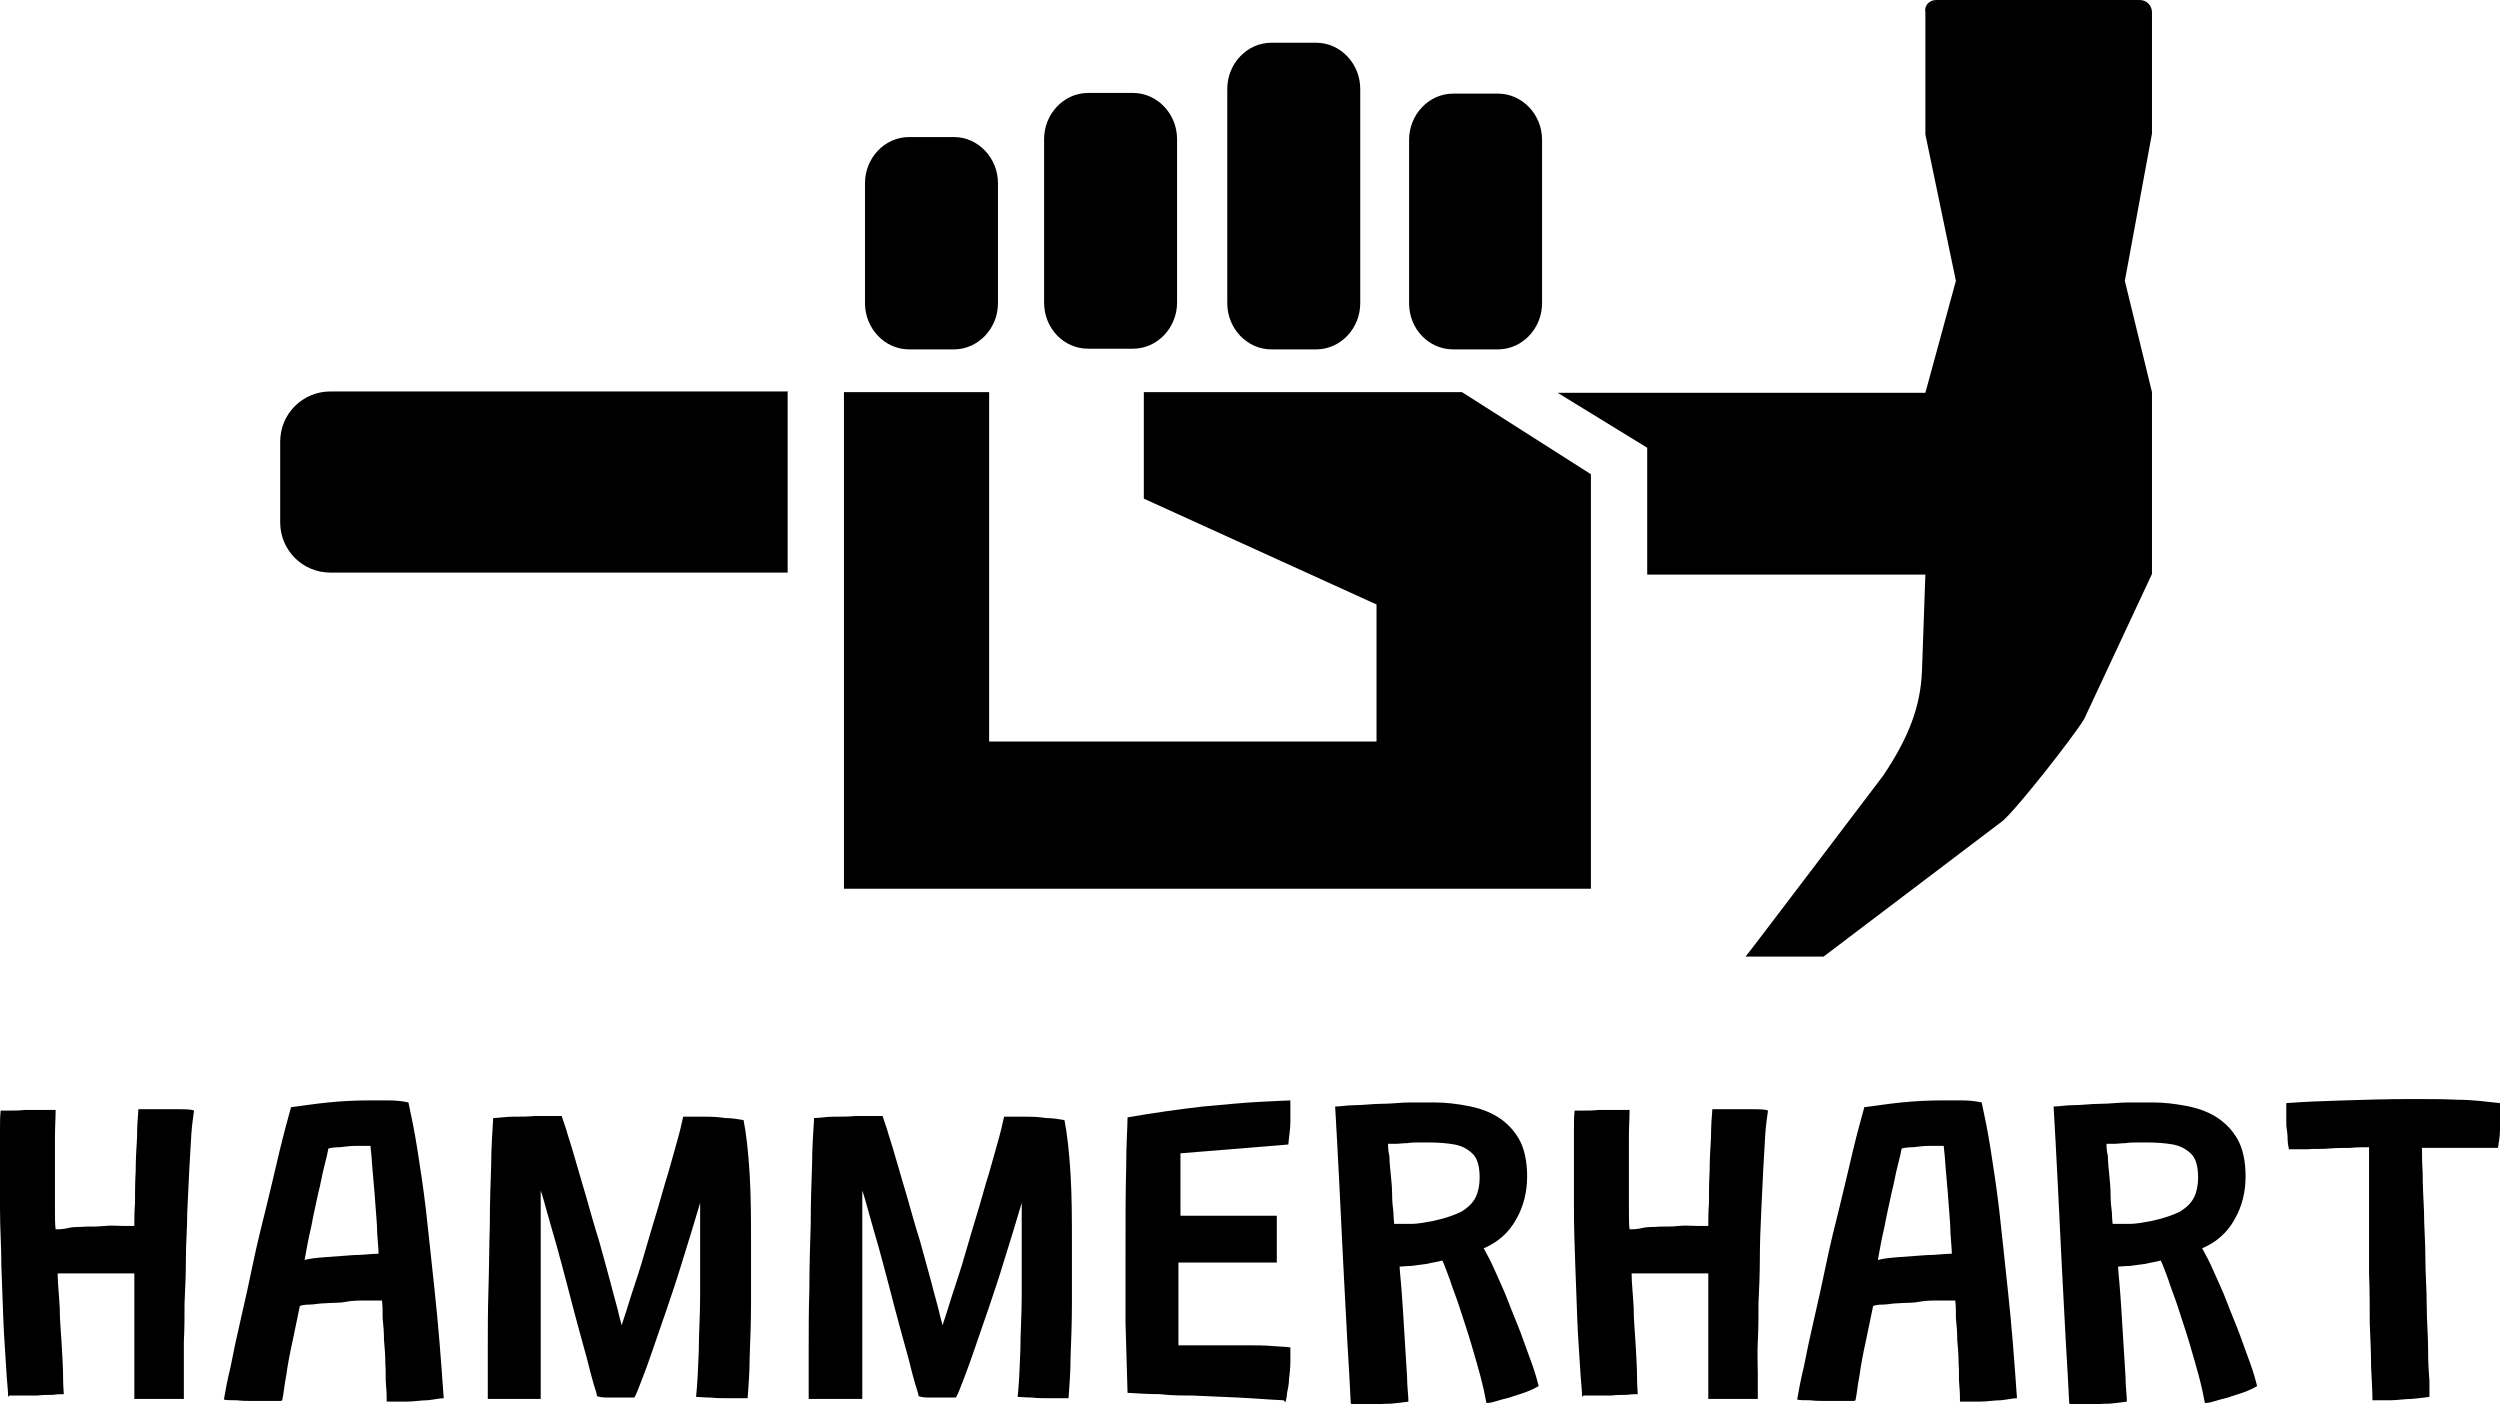 <?xml version="1.0" encoding="UTF-8"?>
<svg id="a" data-name="Ebene_1" xmlns="http://www.w3.org/2000/svg" viewBox="0 0 368.5 207">
  <g id="b" data-name="Ebene_1">
    <g>
      <g>
        <path d="M124.4,57.8v73.2h110.1v-61.1l-19-12.1h-46.9v15.7l34.3,15.6v20.2h-57.1v-51.5h-21.5.1ZM207.7,20.6v24.1c0,3.8,2.9,6.8,6.5,6.8h6.6c3.6,0,6.5-3.1,6.5-6.8v-24.1c0-3.7-2.9-6.8-6.5-6.8h-6.6c-3.6,0-6.5,3.1-6.5,6.8h0ZM180.9,13.1v31.6c0,3.7,2.9,6.8,6.5,6.8h6.6c3.6,0,6.5-3.1,6.5-6.8V13.1c0-3.7-2.9-6.8-6.5-6.8h-6.6c-3.6,0-6.5,3.1-6.5,6.8h0ZM153.9,44.6c0,3.8,2.9,6.8,6.5,6.8h6.6c3.6,0,6.5-3.1,6.5-6.8v-24.1c0-3.7-2.9-6.8-6.5-6.8h-6.6c-3.6,0-6.5,3.1-6.5,6.8v24.1h0ZM134,51.5h6.6c3.6,0,6.5-3.1,6.5-6.8v-17.7c0-3.7-2.9-6.8-6.5-6.8h-6.6c-3.6,0-6.5,3.1-6.5,6.8v17.7c0,3.7,2.9,6.8,6.5,6.8"/>
        <path d="M116.2,57.7H48.7c-4.1,0-7.4,3.3-7.4,7.4v11.9c0,4.1,3.3,7.4,7.4,7.4h67.4v-26.8l.1.1Z"/>
        <path d="M317.2,19.7l-4,21.7,4,16.4v26.8l-10,21.4c-1.5,2.5-9.8,13.1-12,15l-26.4,20h-11.5c0,.1,20.3-26.7,20.3-26.7,1.8-2.7,3.2-5.2,4.2-7.9.9-2.4,1.4-4.9,1.5-7.5l.5-14.2h-41v-18.7l-13.2-8.1h54.2l4.5-16.5-4.5-21.6V1.8c-.2-1,.6-1.8,1.6-1.8h30c1,0,1.8.8,1.8,1.8v17.9Z"/>
      </g>
      <g>
        <path d="M1.2,205.9c0-1-.2-2.4-.3-4.4-.1-2-.3-4.2-.4-6.8-.1-2.6-.2-5.3-.3-8.1,0-2.8-.2-5.6-.2-8.4v-11.5c0-1.2,0-2.2.1-3h1.3c.7,0,1.4,0,2.3-.1h4.5c0,1.2-.1,2.5-.1,4.1v9.9c0,1.8,0,3,.1,3.6.5,0,1.1,0,1.9-.2s1.6-.1,2.6-.2c.9,0,1.9,0,2.8-.1s1.8,0,2.5,0h1.8c0-.9,0-2,.1-3.4,0-1.4,0-3,.1-4.7,0-1.7.1-3.3.2-4.9,0-1.6.1-3,.2-4.2h5.9c1,0,1.8,0,2.3.2-.1.8-.3,2-.4,3.5s-.2,3.3-.3,5.2c-.1,2-.2,4.1-.3,6.3,0,2.2-.2,4.5-.2,6.8s-.1,4.5-.2,6.6c0,1.9,0,3.8-.1,5.6v8.5h-7.3v-18.5h-11.3c0,1.4.2,3.1.3,5,0,1.9.2,3.7.3,5.6s.2,3.4.2,4.7.1,2.2.1,2.5c-.4,0-.9,0-1.6.1-.7,0-1.5,0-2.3.1H1.4l-.2.2Z"/>
        <path d="M41.4,206.5h-4.1c-.8,0-1.6,0-2.4-.1-.8,0-1.4,0-1.9-.1.2-1.2.5-2.8,1-4.9.4-2.1.9-4.4,1.5-7s1.2-5.3,1.8-8.2,1.3-5.7,2-8.5,1.3-5.5,1.9-8c.6-2.5,1.2-4.7,1.7-6.5,1.6-.2,3.5-.5,5.5-.7s4-.3,6-.3h2.9c1,0,2,.1,2.9.3.4,1.9.9,4.2,1.3,6.8.4,2.6.9,5.7,1.3,9.2.4,3.5.8,7.5,1.3,12.1.5,4.6.9,9.7,1.3,15.5-.6,0-1.4.2-2.4.3-1,0-2,.2-3.1.2h-2.9c0-.6,0-1.4-.1-2.4s0-2-.1-3.2c0-1.2-.1-2.3-.2-3.5,0-1.2-.1-2.2-.2-3.2,0-1,0-1.9-.1-2.6h-2.5c-.9,0-1.9,0-2.9.2s-2,.1-2.9.2c-.9,0-1.7.2-2.4.2s-1.1.1-1.4.2c-.4,1.8-.7,3.5-1.1,5.3-.4,1.8-.7,3.4-.9,4.9-.3,1.5-.4,2.8-.6,3.7l-.2.1ZM45,185.7c.7-.2,1.7-.3,3-.4,1.3-.1,2.7-.2,4.1-.3,1.4,0,2.6-.2,3.7-.2,0-.6-.1-1.6-.2-3,0-1.4-.2-3-.3-4.7s-.3-3.3-.4-4.8c-.1-1.5-.2-2.6-.3-3.4h-2c-.9,0-1.7.1-2.5.2-.8,0-1.4.1-1.7.2-.1.6-.3,1.5-.6,2.6s-.5,2.5-.9,4c-.3,1.5-.7,3.1-1,4.8-.4,1.7-.7,3.3-1,5h.1Z"/>
        <path d="M71.9,206.2v-7.2c0-2.8,0-5.8.1-9s.1-6.4.2-9.5c0-3.2.1-6.1.2-8.8,0-2.7.2-5,.3-6.9.8,0,1.8-.2,2.9-.2s2.2,0,3.2-.1h4s.2.7.6,1.8c.3,1.1.8,2.5,1.3,4.3s1.1,3.7,1.7,5.8,1.2,4.3,1.9,6.5c.6,2.2,1.2,4.3,1.7,6.2.5,2,1,3.6,1.3,5,.4,1.4.6,2.4.6,2.9h-.9c.3-.6.7-1.8,1.2-3.4.5-1.6,1.1-3.5,1.8-5.6.7-2.1,1.3-4.4,2-6.7s1.4-4.6,2-6.8c.7-2.2,1.2-4.2,1.7-5.9s.8-3.1,1-4h2.8c1.1,0,2.2,0,3.4.2,1.1,0,2,.2,2.7.3.4,2,.7,4.7.9,8,.2,3.3.2,6.8.2,10.5v8.4c0,2.8-.1,5.5-.2,8,0,2.5-.2,4.5-.3,6.1h-2.7c-1,0-1.9,0-2.8-.1-.9,0-1.6-.1-2.1-.1.2-1.9.3-4.2.4-6.8,0-2.6.2-5.3.2-8.1v-13.7c-.3,1-.7,2.3-1.2,4s-1.1,3.5-1.7,5.5-1.3,4-2,6.1-1.4,4-2,5.8-1.2,3.4-1.7,4.7-.8,2.1-1.1,2.6h-3.8c-.5,0-1.1,0-1.7-.2,0-.2-.2-.9-.5-1.8-.3-1-.6-2.2-1-3.8-.4-1.5-.9-3.2-1.4-5.1-.5-1.9-1-3.7-1.5-5.7-.5-1.9-1-3.8-1.5-5.6s-1-3.4-1.4-4.9c-.4-1.4-.7-2.6-1-3.4v30.7h-8,.2Z"/>
        <path d="M119.2,206.2v-7.2c0-2.8,0-5.8.1-9,0-3.2.1-6.4.2-9.5,0-3.2.1-6.1.2-8.8,0-2.7.2-5,.3-6.9.8,0,1.8-.2,2.9-.2s2.2,0,3.2-.1h4s.2.7.6,1.8c.3,1.1.8,2.5,1.3,4.3s1.1,3.7,1.7,5.8c.6,2.1,1.2,4.3,1.9,6.5.6,2.2,1.2,4.3,1.7,6.2.5,2,1,3.6,1.3,5,.4,1.4.6,2.4.6,2.9h-.9c.3-.6.7-1.8,1.2-3.4.5-1.6,1.1-3.5,1.8-5.6s1.3-4.4,2-6.7,1.4-4.6,2-6.8c.7-2.2,1.2-4.2,1.7-5.9s.8-3.1,1-4h2.8c1.1,0,2.2,0,3.4.2,1.1,0,2,.2,2.7.3.4,2,.7,4.7.9,8s.2,6.8.2,10.5v8.4c0,2.9-.1,5.5-.2,8,0,2.5-.2,4.5-.3,6.1h-2.7c-1,0-1.9,0-2.7-.1-.9,0-1.6-.1-2.1-.1.2-1.9.3-4.2.4-6.8,0-2.6.2-5.3.2-8.1v-13.7c-.3,1-.7,2.3-1.2,4s-1.1,3.5-1.7,5.5c-.6,2-1.3,4-2,6.1s-1.4,4-2,5.8-1.2,3.4-1.7,4.7-.8,2.1-1.1,2.6h-3.8c-.5,0-1.1,0-1.7-.2,0-.2-.2-.9-.5-1.8-.3-1-.6-2.2-1-3.8-.4-1.5-.9-3.2-1.4-5.1s-1-3.7-1.5-5.7c-.5-1.9-1-3.8-1.5-5.6s-1-3.4-1.4-4.9c-.4-1.4-.7-2.6-1-3.4v30.7h-8,.1Z"/>
        <path d="M189.2,206.4c-2.3-.1-4.5-.3-6.7-.4-2.2-.1-4.5-.2-6.8-.3-1.5,0-3.1,0-4.7-.2-1.6,0-3.2-.1-4.8-.2-.1-3.5-.2-7-.3-10.4v-9.6c0-5.3,0-9.7.1-13.2,0-3.5.2-6,.2-7.4,4-.7,7.7-1.2,11.1-1.6,3.4-.3,6.3-.6,8.6-.7,2.3-.1,3.8-.2,4.3-.2v3.2c0,1-.2,2.1-.3,3.3l-15.9,1.3v9.2h14.2v6.9h-14.5v12.2h10.1c1.3,0,2.6,0,3.7.1s2,.1,2.7.2v2.2c0,.8-.1,1.7-.2,2.5,0,.8-.2,1.5-.3,2.1,0,.6-.2,1-.2,1.3l-.3-.3Z"/>
        <path d="M199.1,206.8c-.1-2.5-.3-5.5-.5-9-.2-3.6-.4-7.4-.6-11.4-.2-4.1-.4-8.1-.6-12.2-.2-4-.4-7.7-.6-11.1.8,0,1.8-.2,3-.2s2.5-.2,3.9-.2,2.8-.2,4.1-.2h3.6c1.7,0,3.3.2,4.9.5,1.6.3,3.1.8,4.4,1.6,1.3.8,2.4,1.9,3.2,3.3.8,1.4,1.2,3.3,1.2,5.5s-.5,4.4-1.6,6.3c-1.1,2-2.7,3.4-4.8,4.3.5.9,1.1,2,1.7,3.4.6,1.4,1.3,2.8,1.9,4.4.6,1.6,1.3,3.2,1.9,4.8.6,1.6,1.1,3.1,1.6,4.4.5,1.4.8,2.5,1,3.3-.5.3-1.1.6-1.9.9-.8.3-1.6.5-2.4.8-.8.2-1.6.4-2.2.6-.6.2-1,.2-1.2.2-.2-1.1-.5-2.5-.9-4s-.9-3.2-1.4-4.9-1.1-3.4-1.6-5-1.1-3-1.5-4.3c-.5-1.3-.8-2.2-1.1-2.8-.7.2-1.5.3-2.3.5-.8.1-1.6.2-2.3.3-.7,0-1.3.1-1.7.1,0,.4.1,1.2.2,2.4s.2,2.5.3,4.1.2,3.2.3,4.9.2,3.3.3,4.8c0,1.5.2,2.7.2,3.7-.7.1-1.5.2-2.5.3-1,0-2,.1-3,.1h-2.9l-.1-.2ZM205.5,180.4h2.6c.8,0,1.9-.2,3-.4,1.9-.4,3.3-.9,4.3-1.4,1-.6,1.7-1.3,2.1-2.1.4-.8.6-1.8.6-2.9,0-1.6-.3-2.8-1-3.5s-1.6-1.2-2.7-1.4c-1.1-.2-2.4-.3-3.8-.3s-.8,0-1.4,0-1.2,0-1.8.1c-.6,0-1.2.1-1.7.1h-1.1c0,.4,0,1,.2,1.8,0,.8.1,1.7.2,2.7s.2,2,.2,3,.1,1.9.2,2.7c0,.8.1,1.3.1,1.6h0Z"/>
        <path d="M233.2,205.9c0-1-.2-2.4-.3-4.4s-.3-4.2-.4-6.8c-.1-2.6-.2-5.3-.3-8.1s-.2-5.6-.2-8.4v-11.5c0-1.2,0-2.2.1-3h1.3c.7,0,1.4,0,2.3-.1h4.5c0,1.2-.1,2.5-.1,4.1v9.9c0,1.8,0,3,.1,3.6.5,0,1.1,0,1.9-.2s1.6-.1,2.6-.2c.9,0,1.9,0,2.8-.1s1.8,0,2.5,0h1.8c0-.9,0-2,.1-3.4,0-1.4,0-3,.1-4.7,0-1.7.1-3.3.2-4.9,0-1.6.1-3,.2-4.2h5.9c1,0,1.8,0,2.3.2-.1.8-.3,2-.4,3.5s-.2,3.3-.3,5.2c-.1,2-.2,4.1-.3,6.3s-.2,4.5-.2,6.8-.1,4.5-.2,6.6c0,1.9,0,3.8-.1,5.6s0,3.4,0,4.9v3.6h-7.3v-18.5h-11.3c0,1.4.2,3.1.3,5,0,1.9.2,3.7.3,5.6s.2,3.4.2,4.7.1,2.2.1,2.5c-.4,0-.9,0-1.6.1-.7,0-1.5,0-2.3.1h-4.1l-.2.2Z"/>
        <path d="M273.3,206.5h-4.1c-.8,0-1.6,0-2.4-.1-.8,0-1.4,0-1.9-.1.2-1.2.5-2.8,1-4.9.4-2.1.9-4.4,1.5-7s1.2-5.3,1.8-8.2c.6-2.9,1.3-5.7,2-8.5s1.3-5.5,1.9-8,1.2-4.7,1.7-6.5c1.6-.2,3.5-.5,5.5-.7s4-.3,6-.3h2.9c1,0,2,.1,2.9.3.4,1.9.9,4.2,1.3,6.8s.9,5.7,1.3,9.2.8,7.5,1.3,12.1.9,9.7,1.3,15.5c-.6,0-1.4.2-2.4.3-1,0-2,.2-3.1.2h-2.9c0-.6,0-1.4-.1-2.4s0-2-.1-3.2c0-1.2-.1-2.3-.2-3.5,0-1.2-.1-2.2-.2-3.2,0-1,0-1.9-.1-2.6h-2.5c-.9,0-1.9,0-2.9.2s-2,.1-2.9.2c-.9,0-1.7.2-2.4.2s-1.1.1-1.4.2c-.4,1.8-.7,3.5-1.1,5.3s-.7,3.4-.9,4.9c-.3,1.5-.4,2.8-.6,3.7l-.2.1ZM276.9,185.7c.7-.2,1.7-.3,3-.4,1.3-.1,2.7-.2,4.1-.3,1.4,0,2.6-.2,3.7-.2,0-.6-.1-1.6-.2-3,0-1.4-.2-3-.3-4.7s-.3-3.3-.4-4.8-.2-2.6-.3-3.4h-2c-.9,0-1.7.1-2.5.2-.8,0-1.4.1-1.7.2-.1.6-.3,1.5-.6,2.6-.3,1.1-.5,2.5-.9,4-.3,1.5-.7,3.1-1,4.8-.4,1.7-.7,3.3-1,5h.1Z"/>
        <path d="M305,206.8c-.1-2.5-.3-5.5-.5-9-.2-3.6-.4-7.4-.6-11.4-.2-4.1-.4-8.1-.6-12.2-.2-4-.4-7.7-.6-11.1.8,0,1.8-.2,3-.2s2.5-.2,3.9-.2,2.8-.2,4.1-.2h3.6c1.7,0,3.3.2,4.9.5s3.1.8,4.4,1.6,2.4,1.9,3.2,3.3c.8,1.4,1.2,3.3,1.2,5.5s-.5,4.4-1.6,6.3c-1.1,2-2.7,3.4-4.8,4.3.5.9,1.1,2,1.7,3.4s1.3,2.8,1.9,4.4c.6,1.6,1.3,3.2,1.9,4.8s1.1,3.1,1.6,4.4c.5,1.4.8,2.5,1,3.3-.5.3-1.1.6-1.9.9-.8.3-1.6.5-2.4.8-.8.2-1.6.4-2.2.6-.6.2-1,.2-1.2.2-.2-1.1-.5-2.5-.9-4s-.9-3.2-1.4-4.9-1.1-3.4-1.6-5-1.1-3-1.5-4.3c-.5-1.3-.8-2.2-1.1-2.8-.7.2-1.5.3-2.3.5-.8.1-1.6.2-2.3.3-.7,0-1.3.1-1.7.1,0,.4.1,1.2.2,2.4s.2,2.5.3,4.1c.1,1.6.2,3.2.3,4.9.1,1.7.2,3.3.3,4.8,0,1.5.2,2.7.2,3.7-.7.1-1.5.2-2.5.3-1,0-2,.1-3,.1h-2.9l-.1-.2ZM311.4,180.4h2.6c.8,0,1.9-.2,3-.4,1.9-.4,3.3-.9,4.3-1.4,1-.6,1.7-1.3,2.1-2.1s.6-1.8.6-2.9c0-1.6-.3-2.8-1-3.5s-1.6-1.2-2.7-1.4-2.4-.3-3.8-.3h-1.4c-.6,0-1.2,0-1.8.1-.6,0-1.2.1-1.7.1h-1.1c0,.4,0,1,.2,1.8,0,.8.1,1.7.2,2.7s.2,2,.2,3,.1,1.9.2,2.7c0,.8.1,1.3.1,1.6h0Z"/>
        <path d="M337.4,169.6c0-.4-.2-.9-.2-1.6s-.1-1.4-.2-2.1v-3.3c2.5-.2,5.3-.3,8.5-.4,3.2-.1,6.4-.2,9.7-.2s4.8,0,7,.1c2.3,0,4.4.3,6.3.5v3.8c0,1.2-.2,2.1-.3,2.8h-11.2c0,.8,0,2,.1,3.7,0,1.7.1,3.6.2,5.7,0,2.2.2,4.4.2,6.8s.2,4.7.2,7,.2,4.4.2,6.4.1,3.5.2,4.8v2.3c-.7.1-1.5.2-2.6.3-1.1,0-2.1.2-3.2.2h-2.6c0-1.3-.1-2.9-.2-4.9,0-2-.1-4.1-.2-6.5,0-2.4,0-4.8-.1-7.3v-18.6c-.8,0-1.8,0-2.8.1-1,0-2.1,0-3.2.1s-2.1,0-3.1.1h-2.7v.2Z"/>
      </g>
    </g>
  </g>
</svg>